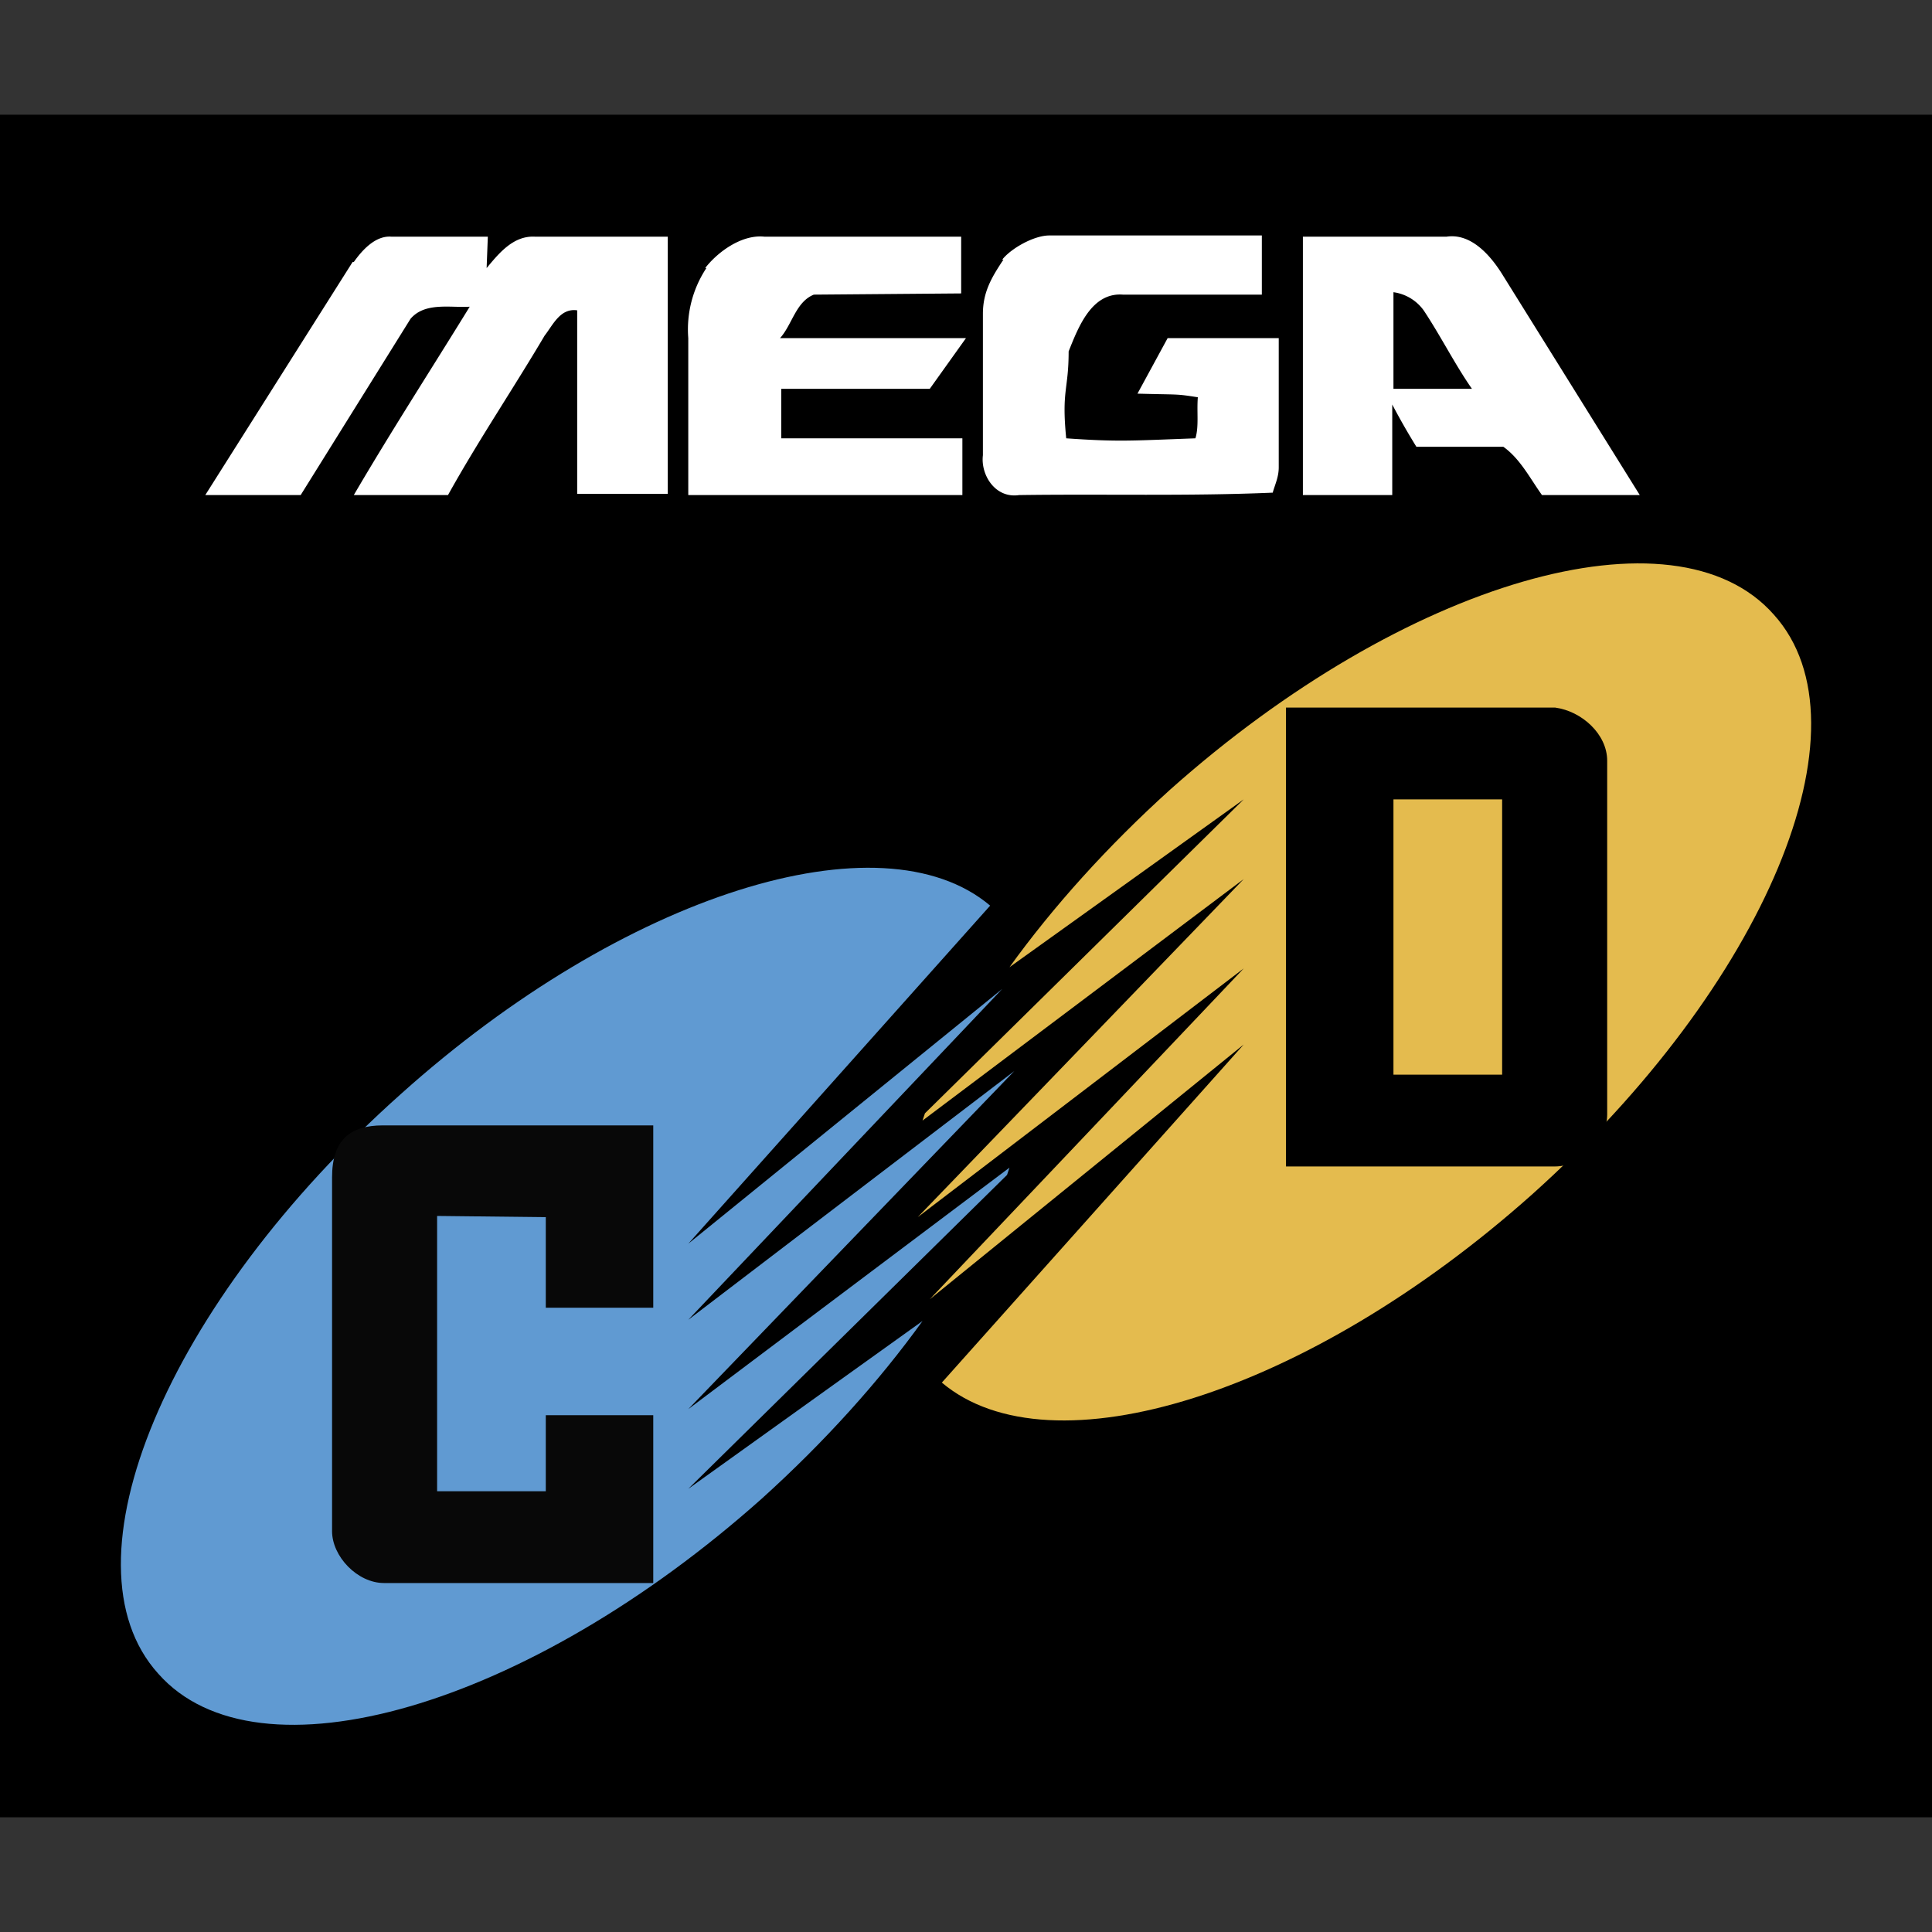 <svg viewBox="0 0 16 16" xmlns="http://www.w3.org/2000/svg">
<rect x="0" y="0" width="16" height="16" fill="#333333" stroke="none"/>
<path d="M0 .95h16v14.1H0z"/>
<path d="m5.7 12.33 2.64-2.6.02-.06-2.66 2 2.7-2.8-2.7 2.06 2.6-2.74-2.6 2.11 2.5-2.8c-.9-.76-3.03-.1-4.88 1.56-1.94 1.73-2.84 3.88-2.01 4.8.82.93 3.06.28 5-1.45.52-.47.97-.97 1.33-1.47z" fill="#609ad2"/>
<path d="m4.52 10.08-.9-.01v2.28h.9v-.63h.89v1.39H3.18c-.22 0-.43-.22-.43-.43V9.75c0-.31.15-.43.42-.43h2.24v1.51h-.89Z" fill="#080808"/>
<path d="m10.3 6.62-2.64 2.6-.02.06 2.66-2-2.7 2.8 2.7-2.06-2.6 2.74 2.6-2.11-2.5 2.8c.9.76 3.03.1 4.89-1.56 1.93-1.73 2.83-3.88 2-4.8-.82-.93-3.06-.28-5 1.45-.52.47-.97.97-1.33 1.47z" fill="#e4bb4e"/>
<path d="M13.31 9.23c0 .22-.22.43-.43.43h-2.23v-3.8h2.23c.22.03.43.22.43.44zm-1.77-.33h.9V6.62h-.9Z"/>
<path d="M2.93 2.17c.07-.1.18-.22.31-.21h.8l-.01.26c.1-.12.22-.27.4-.26h1.1v2.13h-.75V2.57c-.14-.02-.2.12-.27.21-.26.44-.55.87-.8 1.32h-.78c.31-.53.64-1.04.96-1.56-.16.01-.37-.04-.49.1L2.49 4.1H1.7l1.22-1.93zm2.91.05c.1-.13.3-.28.49-.26h1.63v.47l-1.22.01c-.15.06-.18.25-.28.36H8l-.3.42H6.47v.41h1.5v.47H5.7V2.8a.92.92 0 0 1 .15-.58zm2.46-.07c.07-.09.26-.2.39-.2h1.76v.49H9.3c-.26-.02-.37.27-.45.47 0 .32-.06.32-.02.72.43.03.53.02 1.07 0 .03-.1.01-.22.02-.34-.19-.03-.15-.02-.5-.03l.25-.46h.92v1.07c0 .08-.03.14-.05.21-.7.03-1.4.01-2.1.02-.2.03-.32-.17-.3-.33V2.6c0-.18.07-.3.17-.45zm2.49-.19h1.19c.2-.03.36.15.46.31l1.14 1.83h-.81c-.1-.14-.18-.3-.32-.4h-.72a5.72 5.72 0 0 1-.2-.35v.75h-.74V1.95zm.75.46v.8h.65c-.14-.2-.26-.44-.4-.65a.37.37 0 0 0-.25-.15z" fill="#fff"/>
</svg>
